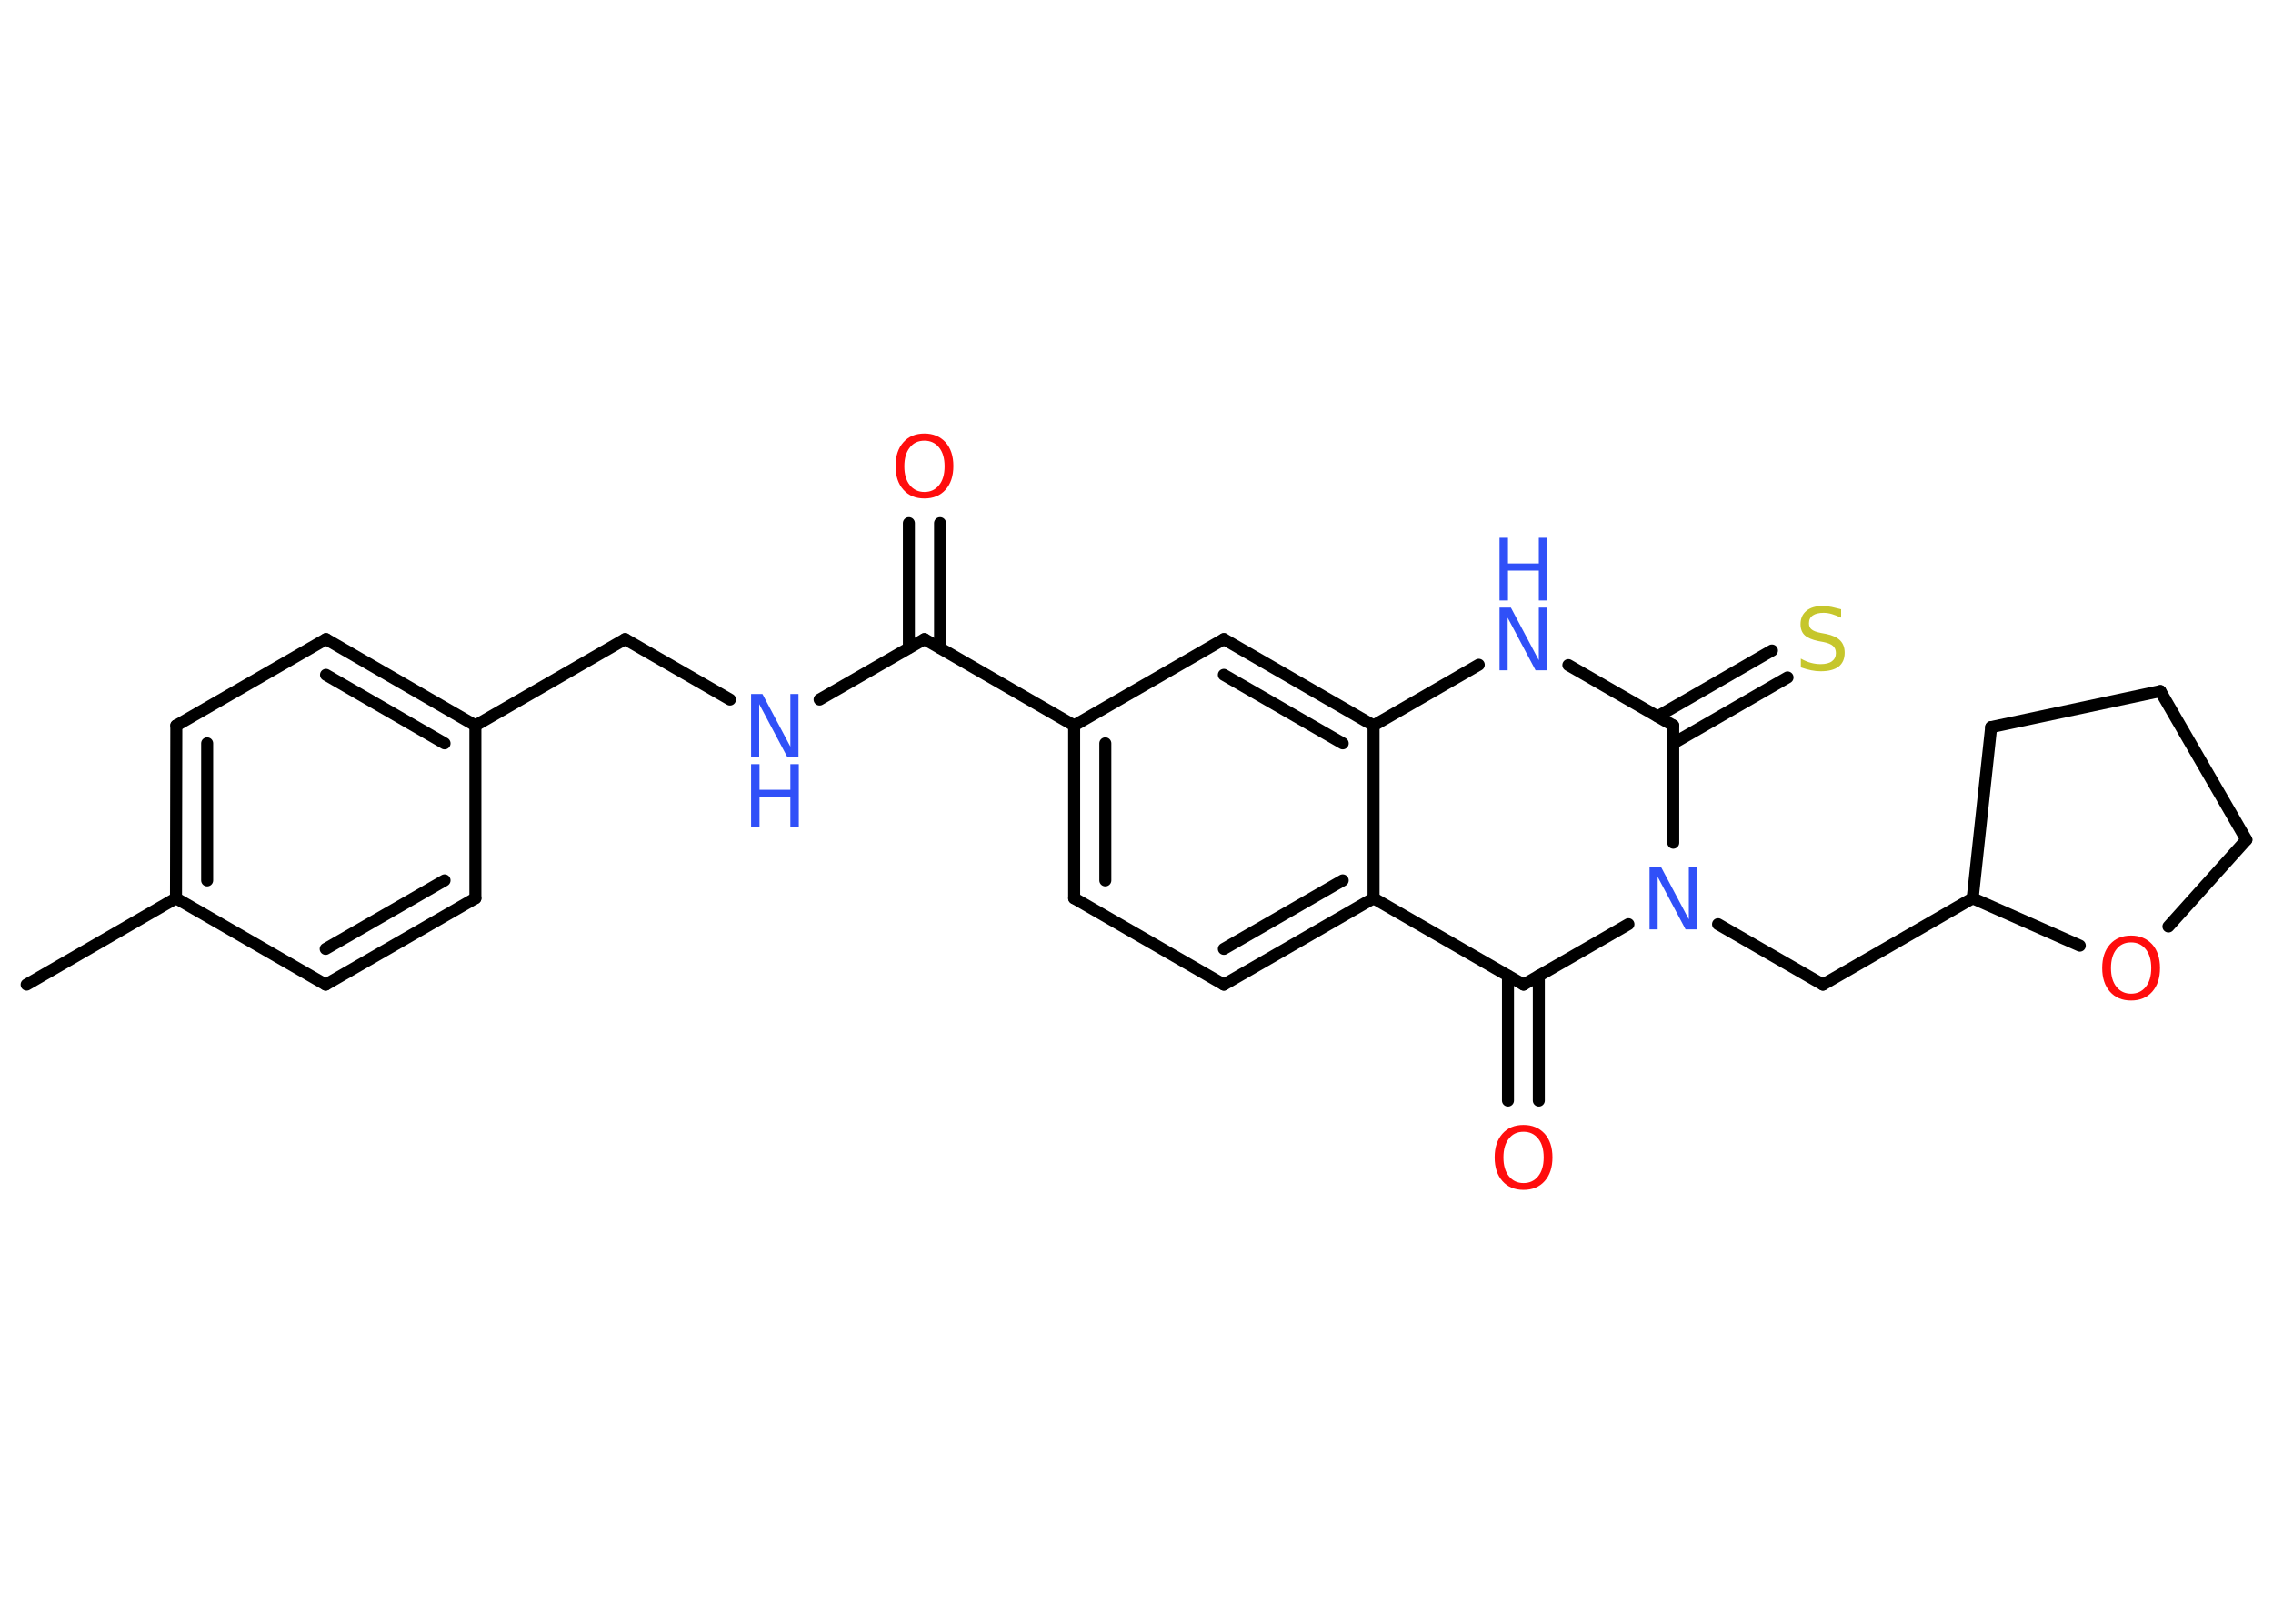 <?xml version='1.0' encoding='UTF-8'?>
<!DOCTYPE svg PUBLIC "-//W3C//DTD SVG 1.1//EN" "http://www.w3.org/Graphics/SVG/1.1/DTD/svg11.dtd">
<svg version='1.2' xmlns='http://www.w3.org/2000/svg' xmlns:xlink='http://www.w3.org/1999/xlink' width='70.0mm' height='50.0mm' viewBox='0 0 70.0 50.0'>
  <desc>Generated by the Chemistry Development Kit (http://github.com/cdk)</desc>
  <g stroke-linecap='round' stroke-linejoin='round' stroke='#000000' stroke-width='.37' fill='#3050F8'>
    <rect x='.0' y='.0' width='70.0' height='50.0' fill='#FFFFFF' stroke='none'/>
    <g id='mol1' class='mol'>
      <line id='mol1bnd1' class='bond' x1='.82' y1='30.32' x2='5.42' y2='27.66'/>
      <g id='mol1bnd2' class='bond'>
        <line x1='5.43' y1='22.34' x2='5.42' y2='27.66'/>
        <line x1='6.38' y1='22.89' x2='6.38' y2='27.11'/>
      </g>
      <line id='mol1bnd3' class='bond' x1='5.43' y1='22.34' x2='10.04' y2='19.68'/>
      <g id='mol1bnd4' class='bond'>
        <line x1='14.64' y1='22.34' x2='10.04' y2='19.68'/>
        <line x1='13.69' y1='22.89' x2='10.04' y2='20.78'/>
      </g>
      <line id='mol1bnd5' class='bond' x1='14.64' y1='22.34' x2='19.25' y2='19.68'/>
      <line id='mol1bnd6' class='bond' x1='19.25' y1='19.68' x2='22.48' y2='21.54'/>
      <line id='mol1bnd7' class='bond' x1='25.24' y1='21.54' x2='28.47' y2='19.68'/>
      <g id='mol1bnd8' class='bond'>
        <line x1='27.99' y1='19.95' x2='27.99' y2='16.11'/>
        <line x1='28.95' y1='19.95' x2='28.95' y2='16.11'/>
      </g>
      <line id='mol1bnd9' class='bond' x1='28.47' y1='19.68' x2='33.08' y2='22.34'/>
      <g id='mol1bnd10' class='bond'>
        <line x1='33.08' y1='22.34' x2='33.08' y2='27.66'/>
        <line x1='34.04' y1='22.89' x2='34.04' y2='27.11'/>
      </g>
      <line id='mol1bnd11' class='bond' x1='33.08' y1='27.66' x2='37.69' y2='30.32'/>
      <g id='mol1bnd12' class='bond'>
        <line x1='37.69' y1='30.32' x2='42.3' y2='27.66'/>
        <line x1='37.69' y1='29.22' x2='41.35' y2='27.11'/>
      </g>
      <line id='mol1bnd13' class='bond' x1='42.3' y1='27.66' x2='46.92' y2='30.32'/>
      <g id='mol1bnd14' class='bond'>
        <line x1='47.39' y1='30.05' x2='47.39' y2='33.89'/>
        <line x1='46.44' y1='30.05' x2='46.44' y2='33.89'/>
      </g>
      <line id='mol1bnd15' class='bond' x1='46.92' y1='30.32' x2='50.15' y2='28.46'/>
      <line id='mol1bnd16' class='bond' x1='52.91' y1='28.46' x2='56.14' y2='30.32'/>
      <line id='mol1bnd17' class='bond' x1='56.14' y1='30.32' x2='60.75' y2='27.66'/>
      <line id='mol1bnd18' class='bond' x1='60.75' y1='27.66' x2='61.32' y2='22.39'/>
      <line id='mol1bnd19' class='bond' x1='61.32' y1='22.39' x2='66.53' y2='21.28'/>
      <line id='mol1bnd20' class='bond' x1='66.53' y1='21.28' x2='69.18' y2='25.86'/>
      <line id='mol1bnd21' class='bond' x1='69.18' y1='25.86' x2='66.78' y2='28.53'/>
      <line id='mol1bnd22' class='bond' x1='60.75' y1='27.66' x2='64.05' y2='29.12'/>
      <line id='mol1bnd23' class='bond' x1='51.53' y1='25.95' x2='51.53' y2='22.34'/>
      <g id='mol1bnd24' class='bond'>
        <line x1='51.05' y1='22.06' x2='54.57' y2='20.03'/>
        <line x1='51.53' y1='22.89' x2='55.05' y2='20.86'/>
      </g>
      <line id='mol1bnd25' class='bond' x1='51.53' y1='22.34' x2='48.3' y2='20.48'/>
      <line id='mol1bnd26' class='bond' x1='45.54' y1='20.47' x2='42.3' y2='22.34'/>
      <line id='mol1bnd27' class='bond' x1='42.3' y1='27.66' x2='42.3' y2='22.34'/>
      <g id='mol1bnd28' class='bond'>
        <line x1='42.3' y1='22.34' x2='37.69' y2='19.68'/>
        <line x1='41.35' y1='22.89' x2='37.69' y2='20.78'/>
      </g>
      <line id='mol1bnd29' class='bond' x1='33.08' y1='22.34' x2='37.69' y2='19.68'/>
      <line id='mol1bnd30' class='bond' x1='14.64' y1='22.34' x2='14.64' y2='27.66'/>
      <g id='mol1bnd31' class='bond'>
        <line x1='10.03' y1='30.32' x2='14.64' y2='27.66'/>
        <line x1='10.03' y1='29.22' x2='13.69' y2='27.11'/>
      </g>
      <line id='mol1bnd32' class='bond' x1='5.42' y1='27.66' x2='10.03' y2='30.32'/>
      <g id='mol1atm7' class='atom'>
        <path d='M23.13 21.37h.35l.86 1.62v-1.62h.25v1.93h-.35l-.86 -1.62v1.62h-.25v-1.93z' stroke='none'/>
        <path d='M23.13 23.53h.26v.79h.95v-.79h.26v1.93h-.26v-.92h-.95v.92h-.26v-1.93z' stroke='none'/>
      </g>
      <path id='mol1atm9' class='atom' d='M28.47 13.57q-.29 .0 -.45 .21q-.17 .21 -.17 .58q.0 .37 .17 .58q.17 .21 .45 .21q.28 .0 .45 -.21q.17 -.21 .17 -.58q.0 -.37 -.17 -.58q-.17 -.21 -.45 -.21zM28.47 13.35q.4 .0 .65 .27q.24 .27 .24 .73q.0 .46 -.24 .73q-.24 .27 -.65 .27q-.41 .0 -.65 -.27q-.24 -.27 -.24 -.73q.0 -.46 .24 -.73q.24 -.27 .65 -.27z' stroke='none' fill='#FF0D0D'/>
      <path id='mol1atm15' class='atom' d='M46.92 34.85q-.29 .0 -.45 .21q-.17 .21 -.17 .58q.0 .37 .17 .58q.17 .21 .45 .21q.28 .0 .45 -.21q.17 -.21 .17 -.58q.0 -.37 -.17 -.58q-.17 -.21 -.45 -.21zM46.92 34.64q.4 .0 .65 .27q.24 .27 .24 .73q.0 .46 -.24 .73q-.24 .27 -.65 .27q-.41 .0 -.65 -.27q-.24 -.27 -.24 -.73q.0 -.46 .24 -.73q.24 -.27 .65 -.27z' stroke='none' fill='#FF0D0D'/>
      <path id='mol1atm16' class='atom' d='M50.8 26.69h.35l.86 1.62v-1.62h.25v1.93h-.35l-.86 -1.62v1.62h-.25v-1.93z' stroke='none'/>
      <path id='mol1atm22' class='atom' d='M65.63 29.02q-.29 .0 -.45 .21q-.17 .21 -.17 .58q.0 .37 .17 .58q.17 .21 .45 .21q.28 .0 .45 -.21q.17 -.21 .17 -.58q.0 -.37 -.17 -.58q-.17 -.21 -.45 -.21zM65.63 28.81q.4 .0 .65 .27q.24 .27 .24 .73q.0 .46 -.24 .73q-.24 .27 -.65 .27q-.41 .0 -.65 -.27q-.24 -.27 -.24 -.73q.0 -.46 .24 -.73q.24 -.27 .65 -.27z' stroke='none' fill='#FF0D0D'/>
      <path id='mol1atm24' class='atom' d='M56.7 18.77v.25q-.15 -.07 -.28 -.11q-.13 -.04 -.26 -.04q-.21 .0 -.33 .08q-.12 .08 -.12 .24q.0 .13 .08 .19q.08 .07 .29 .11l.16 .03q.29 .06 .43 .2q.14 .14 .14 .38q.0 .28 -.19 .43q-.19 .14 -.55 .14q-.14 .0 -.29 -.03q-.15 -.03 -.32 -.09v-.27q.16 .09 .31 .13q.15 .04 .3 .04q.23 .0 .35 -.09q.12 -.09 .12 -.25q.0 -.14 -.09 -.22q-.09 -.08 -.29 -.12l-.16 -.03q-.29 -.06 -.42 -.18q-.13 -.12 -.13 -.34q.0 -.26 .18 -.41q.18 -.15 .5 -.15q.13 .0 .28 .03q.14 .03 .29 .07z' stroke='none' fill='#C6C62C'/>
      <g id='mol1atm25' class='atom'>
        <path d='M46.18 18.71h.35l.86 1.62v-1.62h.25v1.93h-.35l-.86 -1.62v1.62h-.25v-1.93z' stroke='none'/>
        <path d='M46.18 16.56h.26v.79h.95v-.79h.26v1.93h-.26v-.92h-.95v.92h-.26v-1.93z' stroke='none'/>
      </g>
    </g>
  </g>
</svg>
